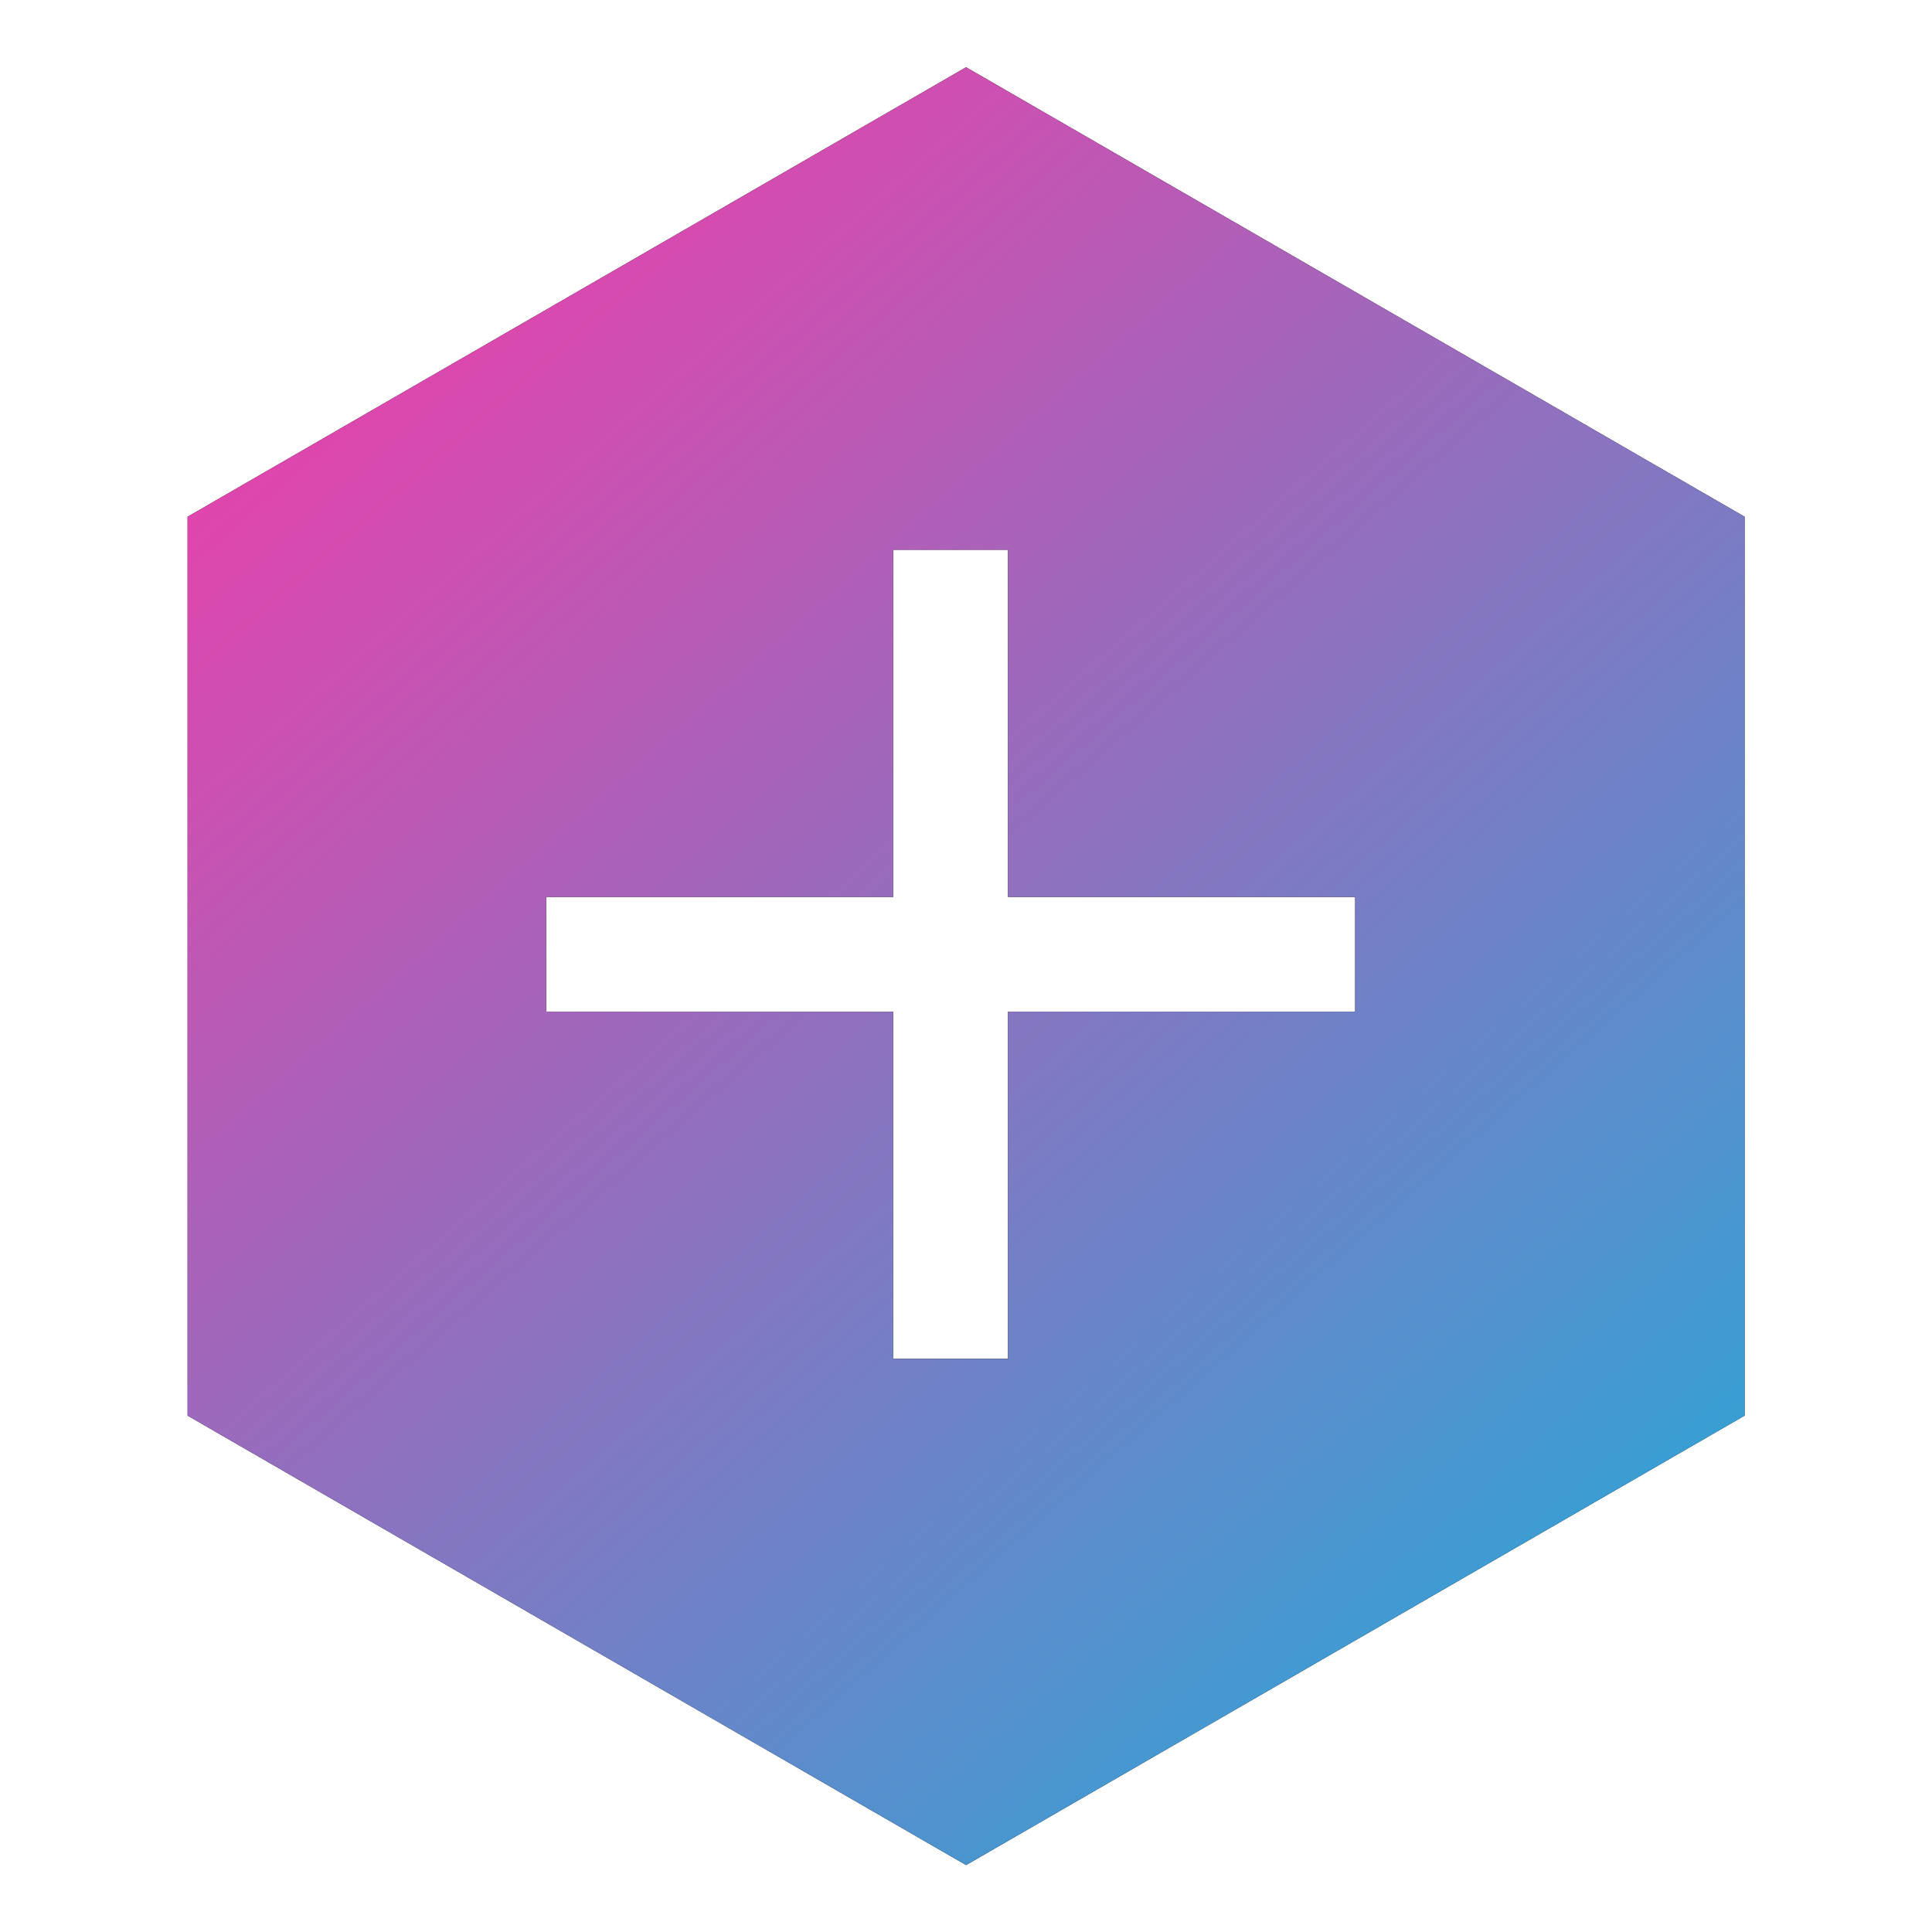 <?xml version="1.0" encoding="UTF-8" standalone="no"?>
<svg
   xmlns:dc="http://purl.org/dc/elements/1.1/"
   xmlns:cc="http://creativecommons.org/ns#"
   xmlns:rdf="http://www.w3.org/1999/02/22-rdf-syntax-ns#"
   xmlns:svg="http://www.w3.org/2000/svg"
   xmlns="http://www.w3.org/2000/svg"
   xmlns:xlink="http://www.w3.org/1999/xlink"
   xmlns:sodipodi="http://sodipodi.sourceforge.net/DTD/sodipodi-0.dtd"
   xmlns:inkscape="http://www.inkscape.org/namespaces/inkscape"
   width="256"
   height="256"
   viewBox="0 0 256 256"
   version="1.1"
   id="svg1337"
   inkscape:version="1.0.2 (e86c870879, 2021-01-15)"
   sodipodi:docname="plus-TNE.svg">
  <defs
     id="defs1331">
    <filter
       inkscape:collect="always"
       style="color-interpolation-filters:sRGB"
       id="filter997"
       x="-0.029"
       width="1.058"
       y="-0.025"
       height="1.05">
      <feGaussianBlur
         inkscape:collect="always"
         stdDeviation="1.049"
         id="feGaussianBlur999" />
    </filter>
    <linearGradient
       inkscape:collect="always"
       xlink:href="#linearGradient875"
       id="linearGradient877"
       x1="89.636"
       y1="37.673"
       x2="173.695"
       y2="133.286"
       gradientUnits="userSpaceOnUse" />
    <linearGradient
       inkscape:collect="always"
       id="linearGradient875">
      <stop
         style="stop-color:#fd36a6;stop-opacity:1;"
         offset="0"
         id="stop871" />
      <stop
         style="stop-color:#1caeda;stop-opacity:1"
         offset="1"
         id="stop873" />
    </linearGradient>
    <filter
       inkscape:collect="always"
       style="color-interpolation-filters:sRGB"
       id="filter867"
       x="-1.2928145e-06"
       width="1"
       y="-1.1196196e-06"
       height="1">
      <feGaussianBlur
         inkscape:collect="always"
         stdDeviation="4.6561524e-05"
         id="feGaussianBlur869" />
    </filter>
  </defs>
  <sodipodi:namedview
     id="base"
     pagecolor="#656565"
     bordercolor="#b61616"
     borderopacity="1"
     inkscape:pageopacity="0"
     inkscape:pageshadow="2"
     inkscape:zoom="1.4"
     inkscape:cx="64.234937"
     inkscape:cy="119.5801"
     inkscape:document-units="px"
     inkscape:current-layer="layer1"
     inkscape:document-rotation="0"
     showgrid="false"
     units="px"
     inkscape:pagecheckerboard="true"
     borderlayer="true"
     inkscape:showpageshadow="false"
     inkscape:window-width="1909"
     inkscape:window-height="1050"
     inkscape:window-x="-3"
     inkscape:window-y="1061"
     inkscape:window-maximized="0" />
  <g
     inkscape:label="Ebene 1"
     inkscape:groupmode="layer"
     id="layer1">
    <g
       id="g2110"
       transform="matrix(1.02,0,0,1.02,-10.412,-10.048)">
      <path
         id="path887"
         style="fill:#000000;fill-opacity:1;stroke-width:0.57;paint-order:markers fill stroke;filter:url(#filter997)"
         d="M 130.779,36.242 87.561,61.195 v 49.904 l 43.219,24.951 43.219,-24.951 V 61.195 Z m -4.041,26.787 h 6.371 v 19.271 h 19.271 v 6.371 h -19.271 v 19.27 h -6.371 V 88.672 h -19.27 v -6.371 h 19.27 z"
         transform="matrix(2.34,0,0,2.34,-170.315,-66.219)" />
      <path
         id="path851"
         style="fill:url(#linearGradient877);fill-opacity:1;stroke-width:0.57;paint-order:markers fill stroke;filter:url(#filter867)"
         d="M 130.779,36.242 87.561,61.195 v 49.904 l 43.219,24.951 43.219,-24.951 V 61.195 Z m -4.041,26.787 h 6.371 v 19.271 h 19.271 v 6.371 h -19.271 v 19.27 h -6.371 V 88.672 h -19.27 v -6.371 h 19.27 z"
         transform="matrix(2.34,0,0,2.34,-170.315,-66.219)" />
    </g>
  </g>
</svg>
